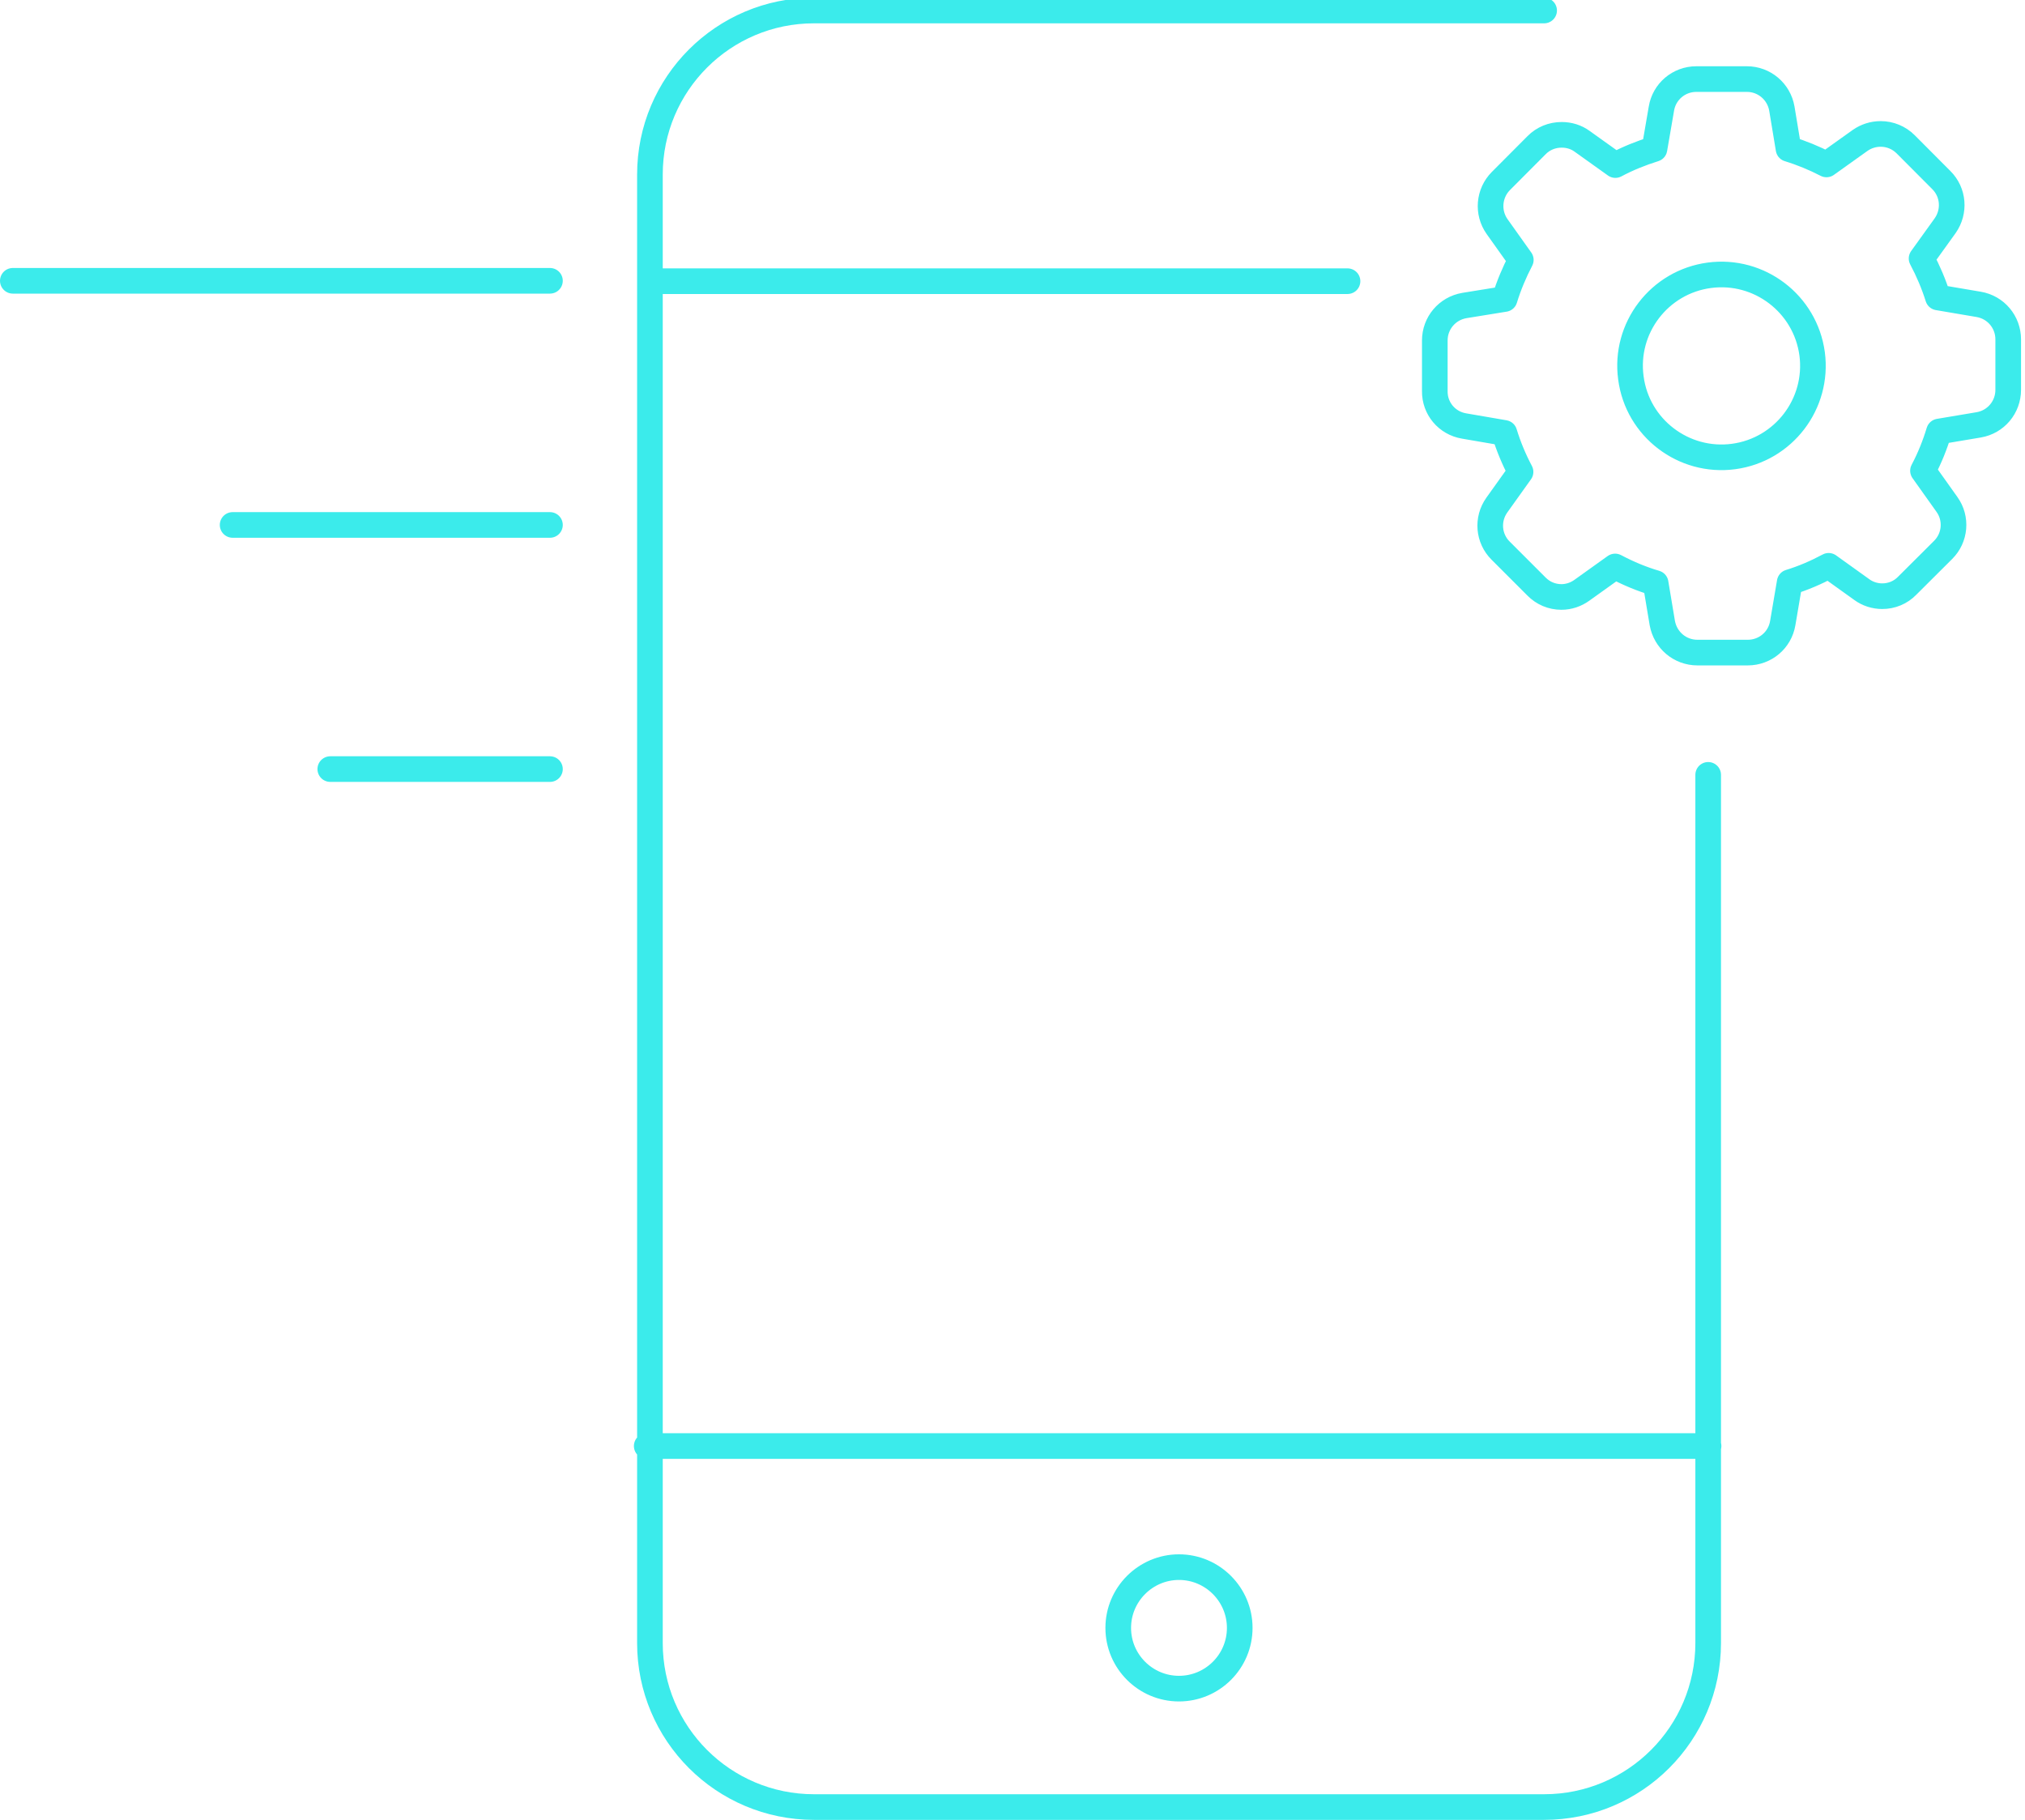 <svg xmlns="http://www.w3.org/2000/svg" viewBox="0 0 158 142" width="158" height="142"><defs><clipPath clipPathUnits="userSpaceOnUse" id="cp1"><path d="M0 0L158 0L158 142L0 142Z" /></clipPath></defs><style>tspan { white-space:pre }.shp0 { fill: none;stroke: #3bebeb;stroke-linecap:round;stroke-linejoin:round;stroke-width: 2 } </style><g clip-path="url(#cp1)"><path class="shp0" d="M51.1 21.94L105.14 21.94M50.46 112.83L133.31 112.83M96.73 127.02C96.73 129.64 94.6 131.76 91.99 131.76C89.38 131.76 87.25 129.64 87.25 127.02C87.25 124.41 89.38 122.28 91.99 122.28C94.6 122.28 96.73 124.41 96.73 127.02ZM133.28 60.46L133.28 128.2C133.28 135.27 127.55 141 120.48 141L63.51 141C56.44 141 50.71 135.27 50.71 128.2L50.71 13.62C50.71 6.55 56.44 0.82 63.51 0.82L120.48 0.82M154.39 23.75L151.21 23.21C150.88 22.16 150.45 21.15 149.93 20.17L151.77 17.61C152.55 16.5 152.43 15 151.47 14.05L148.69 11.26C148.17 10.74 147.47 10.45 146.74 10.45C146.16 10.45 145.6 10.63 145.13 10.96L142.51 12.83C141.56 12.34 140.57 11.93 139.55 11.62L139.03 8.48C138.8 7.14 137.65 6.17 136.3 6.17L132.36 6.17C131 6.17 129.85 7.14 129.63 8.48L129.09 11.62C128.04 11.95 127.01 12.36 126.04 12.88L123.45 11.03C122.99 10.69 122.43 10.52 121.85 10.52C121.11 10.52 120.41 10.8 119.89 11.33L117.11 14.12C116.16 15.07 116.03 16.58 116.81 17.68L118.66 20.28C118.15 21.26 117.72 22.28 117.4 23.33L114.25 23.84C112.92 24.07 111.95 25.21 111.95 26.57L111.95 30.51C111.93 31.87 112.9 33.02 114.24 33.24L117.38 33.78C117.7 34.83 118.13 35.86 118.64 36.82L116.79 39.41C116 40.52 116.13 42.02 117.09 42.97L119.88 45.76C120.4 46.29 121.09 46.58 121.83 46.58C122.41 46.58 122.96 46.39 123.42 46.06L126.02 44.2C127.04 44.74 128.09 45.18 129.18 45.5L129.7 48.61C129.94 49.95 131.08 50.92 132.44 50.92L136.37 50.92C137.73 50.92 138.88 49.95 139.1 48.61L139.64 45.43C140.69 45.11 141.71 44.67 142.68 44.15L145.26 46C145.72 46.34 146.29 46.52 146.86 46.52C147.6 46.52 148.3 46.23 148.81 45.7L151.61 42.91C152.56 41.97 152.7 40.46 151.91 39.36L150.04 36.73C150.56 35.75 150.97 34.73 151.29 33.67L154.39 33.15C155.73 32.92 156.69 31.77 156.69 30.42L156.69 26.48C156.69 25.13 155.73 23.98 154.39 23.75ZM135.26 35.62C131.37 36.14 127.76 33.4 127.25 29.49C126.72 25.59 129.47 22 133.37 21.48C137.27 20.96 140.86 23.7 141.39 27.6C141.91 31.51 139.16 35.1 135.26 35.62ZM42.91 21.91L1 21.91M42.91 40.96L18.15 40.96M42.91 60.01L25.77 60.01" /></g></svg>